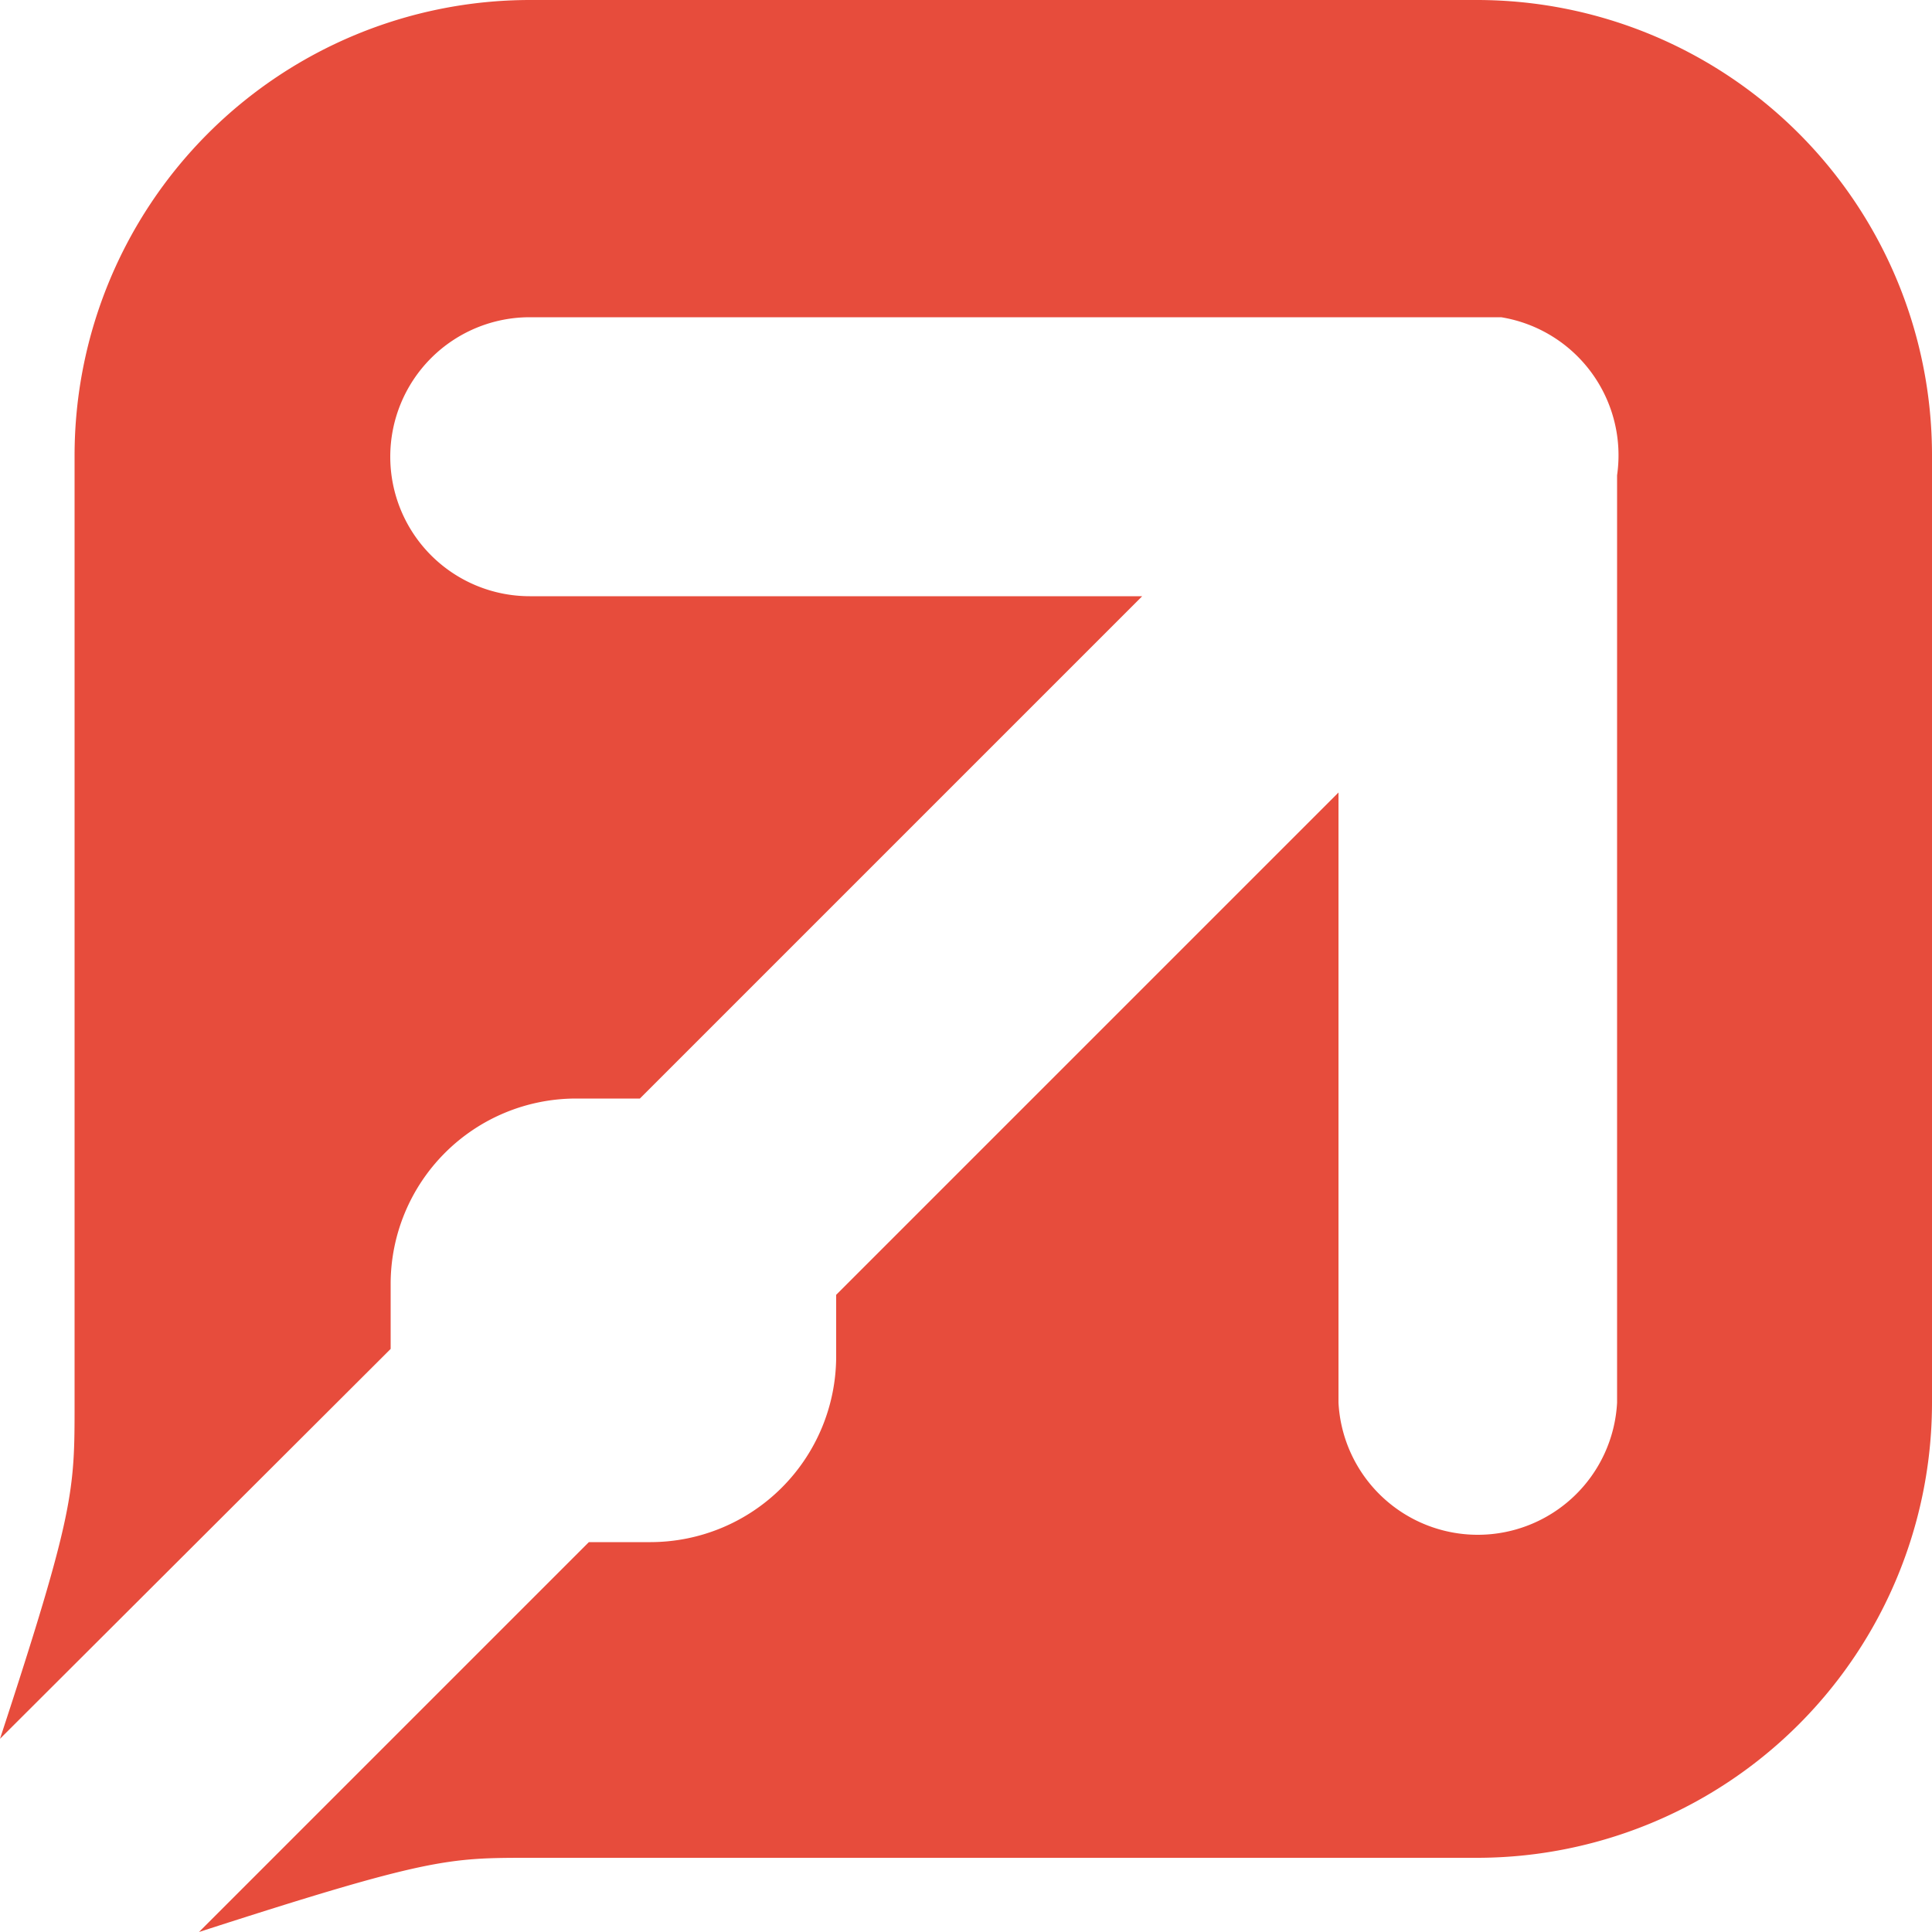 <svg id="Ebene_1" data-name="Ebene 1" xmlns="http://www.w3.org/2000/svg" xmlns:xlink="http://www.w3.org/1999/xlink" viewBox="0 0 50 50"><defs><style>.cls-1{fill:none;}.cls-2{clip-path:url(#clip-path);}.cls-3{fill:#e74c3c;}</style><clipPath id="clip-path"><rect class="cls-1" width="50" height="50"/></clipPath></defs><g class="cls-2"><g id="Gruppe_70648" data-name="Gruppe 70648"><path id="Pfad_16284" data-name="Pfad 16284" class="cls-3" d="M5.15,50,15.24,39.91h1.6a4.81,4.81,0,0,0,4.8-4.81V33.51l13-13V36.3a3.61,3.61,0,0,0,7.21,0v-24a3.62,3.62,0,0,0-3-4.09l-.21,0-.35,0H13.71a3.61,3.61,0,0,0,0,7.22H29.56l-13,13H14.91a4.8,4.8,0,0,0-4.8,4.8v1.68L0,45c1.93-5.88,1.93-6.43,1.93-8.66V11.78A11.79,11.79,0,0,1,13.71,0H38.22A11.78,11.78,0,0,1,50,11.78h0V36.3A11.78,11.78,0,0,1,38.22,48.08H13.71c-2.1,0-2.62,0-8.56,1.92"/></g></g></svg>